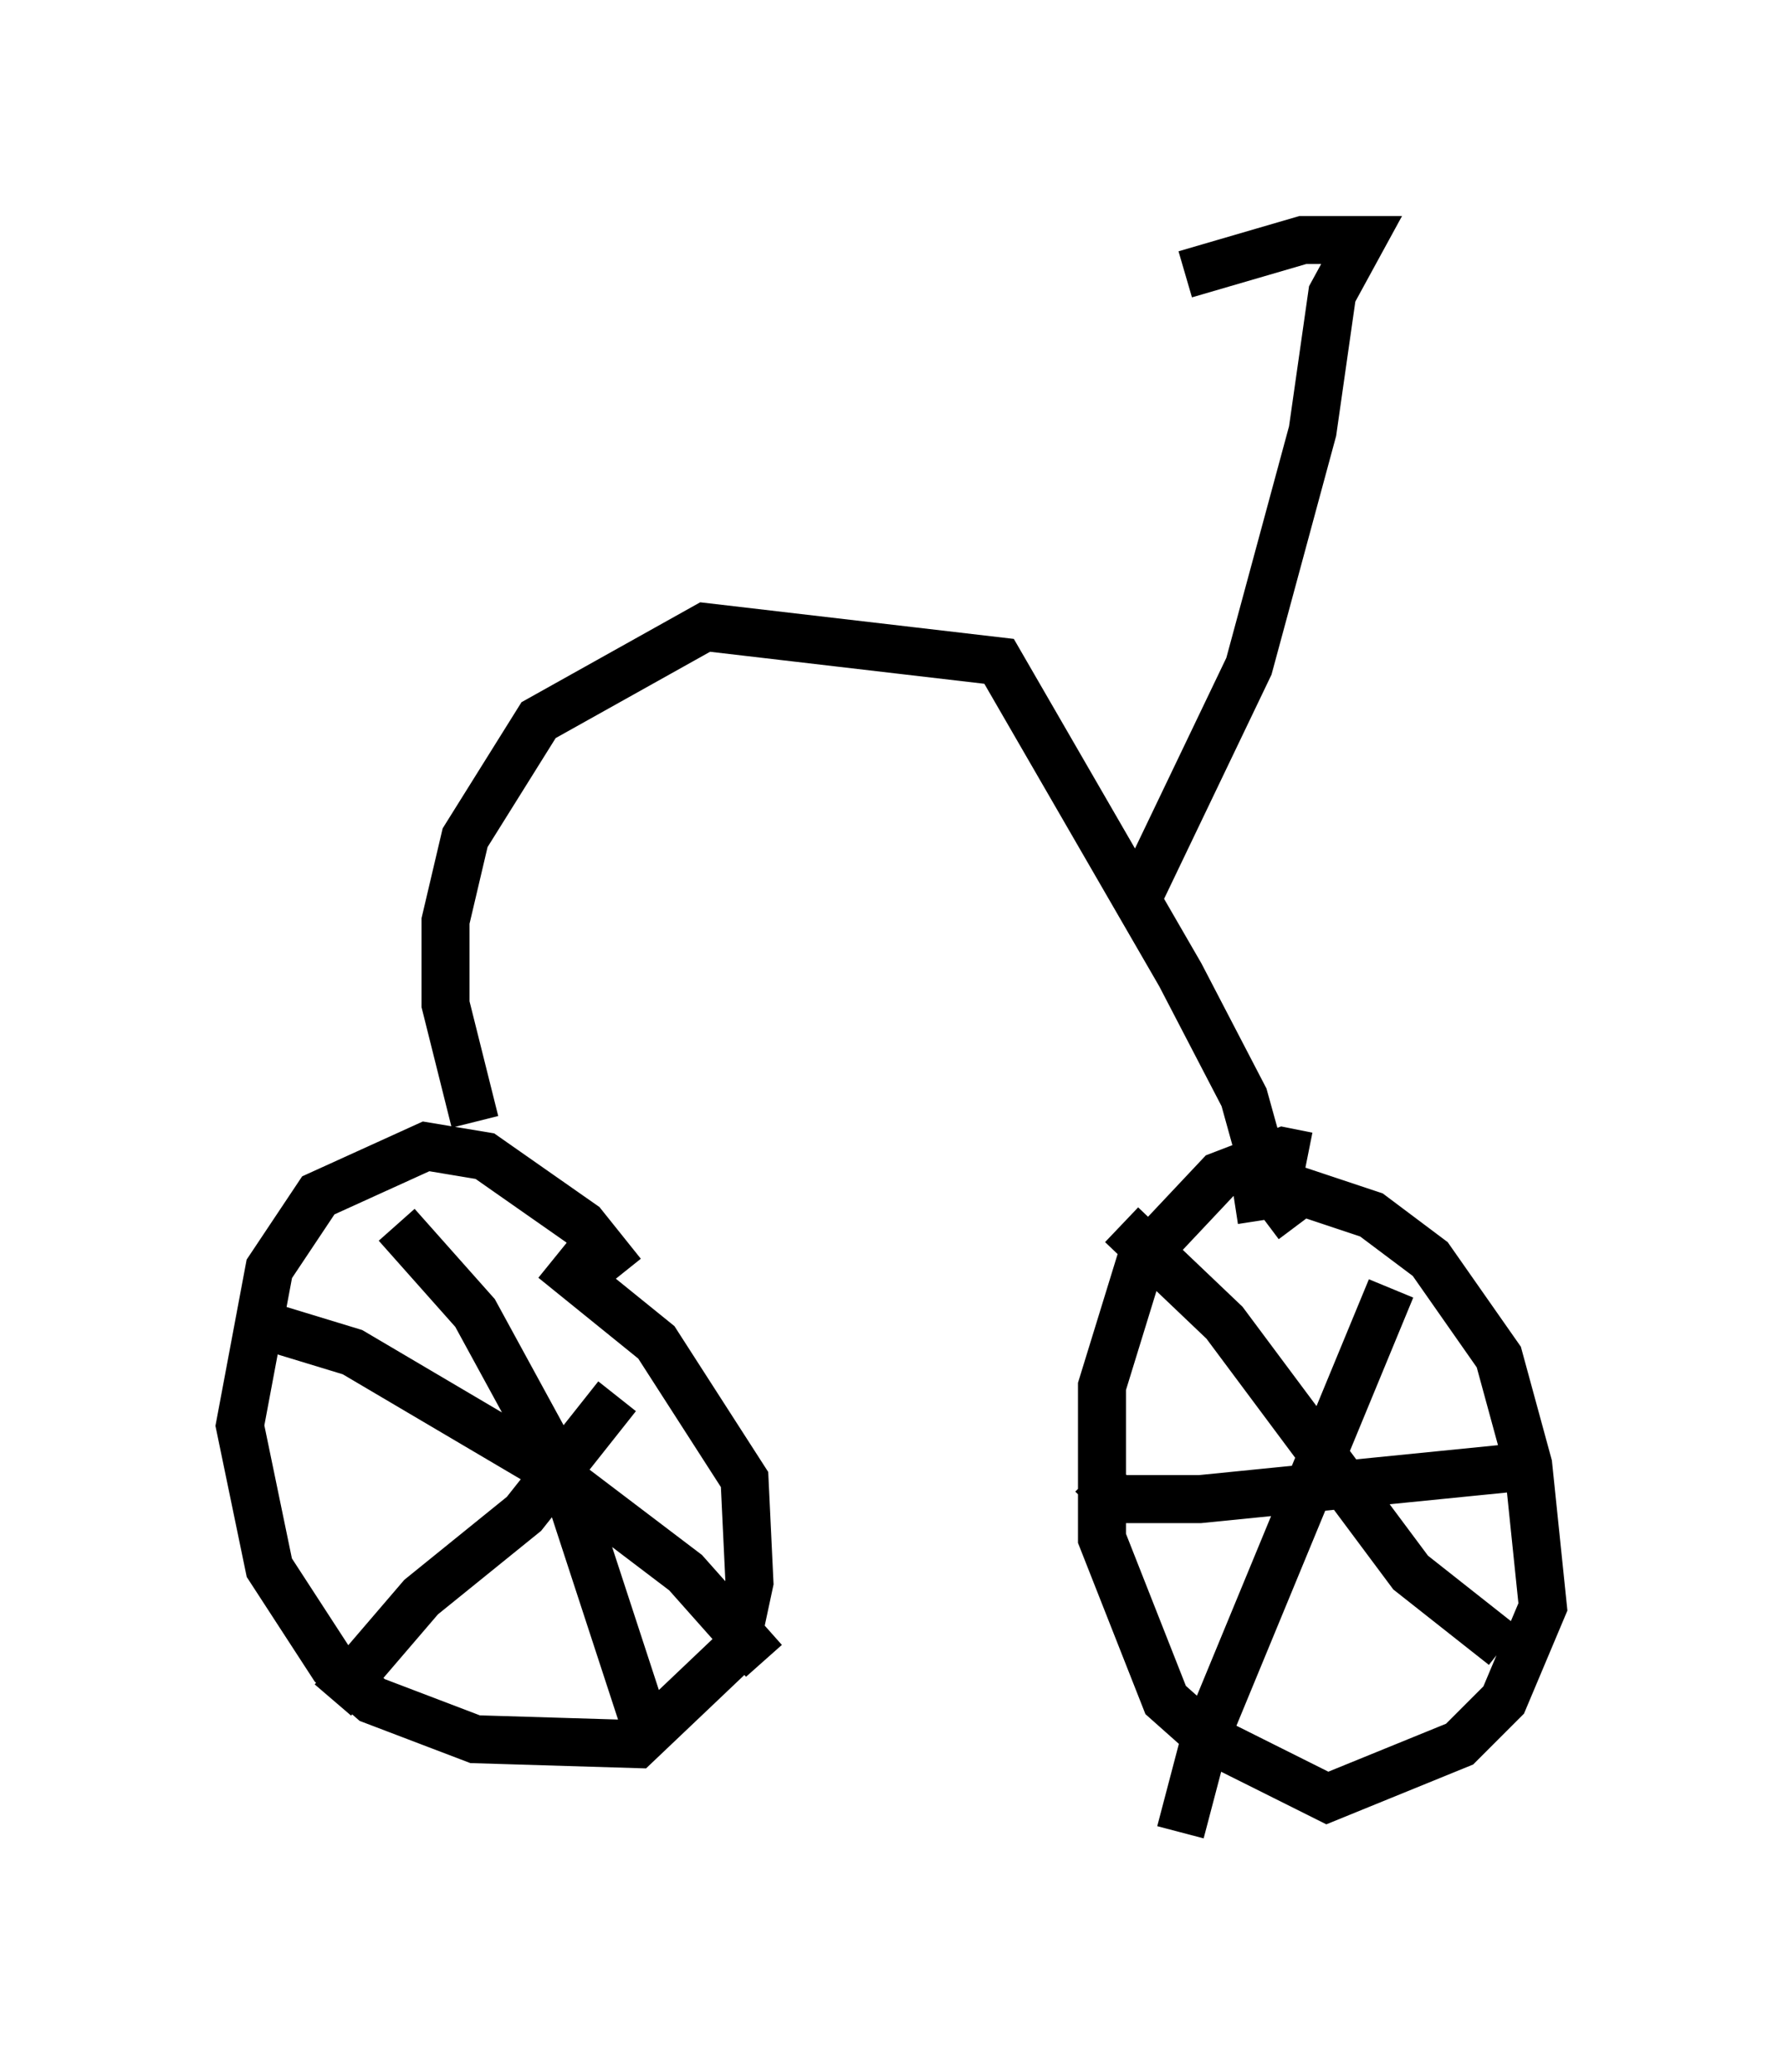 <?xml version="1.0" encoding="utf-8" ?>
<svg baseProfile="full" height="43.177" version="1.1" width="37.154" xmlns="http://www.w3.org/2000/svg" xmlns:ev="http://www.w3.org/2001/xml-events" xmlns:xlink="http://www.w3.org/1999/xlink"><defs /><rect fill="white" height="43.177" width="37.154" x="0" y="0" /><path d="M13.167, 27.663 m-0.204, -1.123 l-0.817, -1.021 -2.042, -1.429 l-1.225, -0.204 -2.246, 1.021 l-1.021, 1.531 -0.613, 3.267 l0.613, 2.96 1.327, 2.042 l0.817, 0.715 2.144, 0.817 l3.369, 0.102 2.042, -1.94 l0.306, -1.429 -0.102, -2.144 l-1.838, -2.858 -2.144, -1.735 m-3.267, -0.715 l1.633, 1.838 1.838, 3.369 l1.735, 5.308 m-0.613, -6.942 l-1.94, 2.45 -2.144, 1.735 l-1.838, 2.144 m-1.94, -7.963 l2.348, 0.715 3.981, 2.348 l2.96, 2.246 1.633, 1.838 m11.331, -10.515 l-0.51, -0.102 -1.327, 0.51 l-1.633, 1.735 -0.817, 2.654 l0.0, 3.165 1.327, 3.369 l0.919, 0.817 2.45, 1.225 l2.756, -1.123 0.919, -0.919 l0.817, -1.94 -0.306, -2.96 l-0.613, -2.246 -1.429, -2.042 l-1.225, -0.919 -1.531, -0.51 l-1.327, 0.204 m-2.348, 0.51 l2.144, 2.042 3.879, 5.206 l1.94, 1.531 m-2.348, -7.452 l-3.879, 9.392 -0.51, 1.94 m-1.838, -7.452 l0.51, 0.51 1.735, 0.0 l7.146, -0.715 m-22.254, -7.146 l-0.613, -2.45 0.0, -1.735 l0.408, -1.735 1.531, -2.45 l3.471, -1.94 6.125, 0.715 l3.777, 6.533 1.327, 2.552 l0.51, 1.838 0.613, 0.817 m-3.369, -6.738 l2.348, -4.9 1.327, -4.9 l0.408, -2.858 0.613, -1.123 l-1.225, 0.0 -2.45, 0.715 " fill="none" stroke="black" stroke-width="1" /></svg>